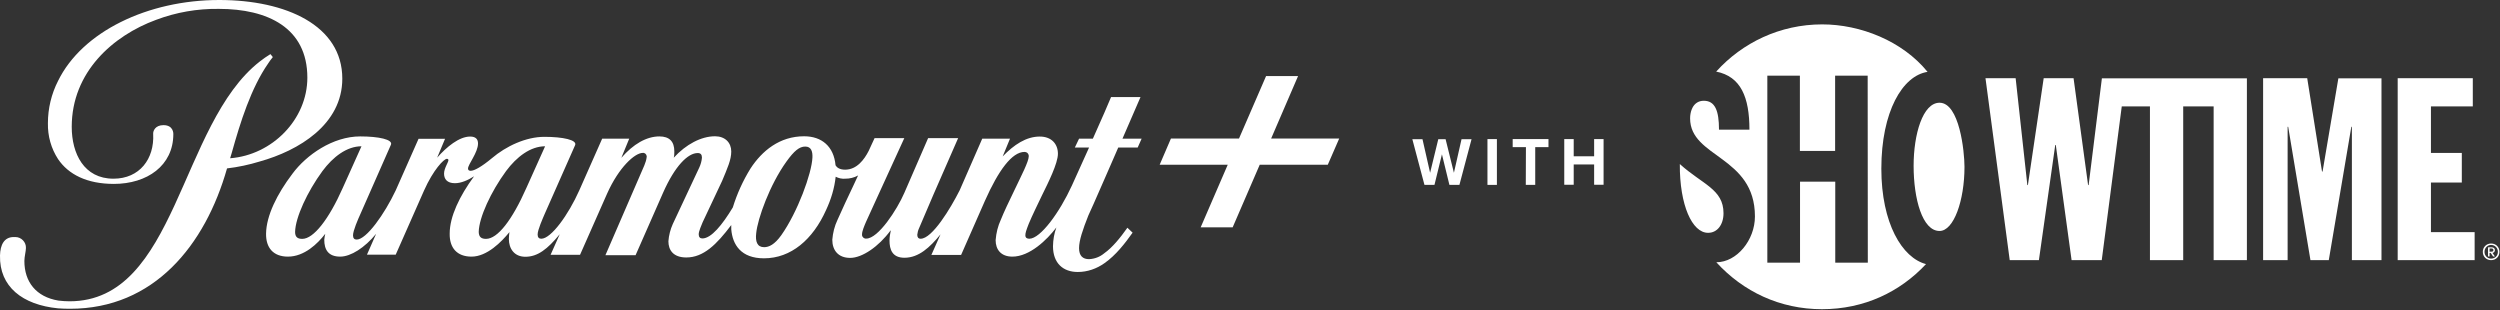 <svg width="1774" height="220" viewBox="0 0 1774 220" fill="none" xmlns="http://www.w3.org/2000/svg">
<rect x="0" y="0" width="1774" height="220" fill="#333333" stroke="none"/>
<g clip-path="url(#clip0_4302_33474)">
<path d="M1335 119.701C1335 79.201 1350 53.701 1367.8 51.001C1349.9 29.001 1320.1 17.301 1293 17.301C1263.1 17.301 1236.3 30.301 1217.8 50.801C1235.4 54.301 1241.4 69.101 1241.4 92.001H1219.8C1219.8 78.501 1217 71.501 1209 71.501C1205.4 71.501 1202.6 73.301 1201 76.401C1200.8 76.901 1200.5 77.401 1200.3 78.001C1199.7 79.701 1199.3 81.701 1199.3 84.001C1199.3 112.001 1245.3 110.601 1245.3 153.601C1245.3 170.401 1232.4 186.101 1217.9 186.101C1236.9 206.901 1263 219.401 1292.9 219.401C1322.9 219.401 1348.3 207.101 1366.7 187.401C1349.8 183.001 1335 158.501 1335 119.701ZM1325.4 186.401H1302.3V128.901H1277.3V186.401H1254.1V53.701H1277.2V107.101H1302.2V53.701H1325.3L1325.4 186.401ZM1223 151.301C1223 134.201 1208 130.901 1192 116.401C1191.8 145.701 1200.8 165.201 1212 165.201C1218.4 165.301 1223 159.601 1223 151.301ZM1376.3 72.901C1364.4 72.901 1357.9 95.301 1357.9 117.601C1357.9 141.101 1364.1 163.901 1376.3 163.901C1386.4 163.901 1394 142.301 1394 118.401C1394 107.401 1390.4 72.901 1376.3 72.901ZM1725 129.501H1746.9V108.501H1725V75.501H1754.7V55.501H1701.4V184.601H1756V164.701H1725V129.501ZM1767.7 172.801C1764.4 172.801 1761.8 175.301 1761.8 178.701C1761.8 182.101 1764.3 184.601 1767.7 184.601C1771.1 184.601 1773.6 182.101 1773.6 178.701C1773.6 175.301 1771.1 172.801 1767.7 172.801ZM1767.7 183.501C1765 183.501 1763 181.401 1763 178.701C1763 176.001 1765.1 173.801 1767.7 173.801C1770.3 173.801 1772.5 175.901 1772.5 178.701C1772.5 181.501 1770.4 183.501 1767.7 183.501ZM1482.1 131.301H1481.7L1471.4 55.501H1450.2L1439 131.301H1438.6L1430.3 55.501H1408.9L1426.1 184.601H1446.8L1458.4 102.901H1458.8L1470 184.601H1491.4L1505.6 75.501H1525.6V184.601H1549.2V75.501H1570.8V184.601H1594.4V55.601H1491.5L1482.1 131.301ZM1770.4 177.501C1770.4 176.201 1769.4 175.501 1768.1 175.501H1765.5V182.001H1766.6V179.501H1767.4L1769.1 182.001H1770.4L1768.7 179.501C1769.6 179.301 1770.4 178.601 1770.4 177.501ZM1768 178.601H1766.6V176.301H1768C1768.7 176.301 1769.3 176.601 1769.3 177.401C1769.4 178.201 1768.8 178.601 1768 178.601ZM1648.1 121.701H1647.7L1637.2 55.501H1605.9V184.601H1623.3V90.001H1623.7L1639.5 184.601H1652.5L1668.5 90.001H1668.9V184.601H1689.9V55.601H1659.3L1648.1 121.701Z" fill="white"/>
<path d="M242.9 55.8C242.9 18.1 203 0 155.6 0C104.8 0 58.3 22.5 41.2 57.4C36.5 66.6 34 76.9 34 87.4C33.8 96.5 36.3 105.4 41.2 112.9C48.5 123.7 61.6 130.5 80.8 130.5C104.3 130.5 123 117.6 123 95.1C123 95.1 123.3 88.8 116 88.8C110.1 88.8 108.5 93 108.7 95.1C109.6 112.7 99.1 126.8 80.5 126.8C59.6 126.8 50.9 109 50.9 90C50.9 51.1 80.2 25.3 110.7 14.1C125 8.7 140 6.1 155.3 6.3C189.8 6.3 218.1 19.6 218.1 55.1C218.1 84.7 193.2 110 163.3 112.3L164.5 108.3C170.6 86.5 178.1 62.6 190.3 45C191 43.9 192.2 42.2 193.6 40.5L191.9 38.4C189.3 40 186.8 41.7 184.4 43.6C127.2 88.2 125.5 213.8 49.3 213.8C46.7 213.8 44.1 213.6 41.5 213.3C25.6 210.7 17.3 200 17.3 185.2C17.3 182.2 18.4 178.2 18.4 176C18.6 171.8 15.1 168.2 10.9 168.2H9.8C3 168.2 0.2 173.6 0 181.3C-0.5 203.4 15.9 216.3 41.2 218.8C44 219 46.8 219.1 49.7 219.1C109.2 219.1 145.6 174.1 161.1 119.5C168.9 118.6 176.8 116.9 184.3 114.6C211.9 106.9 242.9 88.4 242.9 55.8Z" fill="white"/>
<path d="M809.3 68.9H788.4L783.7 79.9L775.5 98.4H765.7L762.7 104.7H772.8L760.6 131.7C751.9 150.7 738.3 169.4 730.4 169.4C728.7 169.4 727.6 168.7 727.6 167C727.6 165.3 728.1 163.7 730 158.8C732.4 153 736.5 144.7 739.4 138.6C743.8 129.7 750.7 115.9 750.7 109.1C750.7 102.3 746.3 96.9 737.8 96.9C728.2 96.9 719.5 102.7 711.5 111L716.7 98.4H697L681 135C674.5 147.9 661.5 169.4 653.3 169.4C651.6 169.4 650.9 168.3 650.9 166.6C651.1 165 651.4 163.6 652.1 162.1C652.8 160.6 662.4 138 662.4 138L679.9 98H658.6L641.7 136.9C636.5 148.9 623.2 169.3 614.7 169.3C613.3 169.5 611.9 168.4 611.7 166.9V166.2C611.7 164.1 613.3 160.3 614.5 157.5L623.4 138L641.7 98H620.6L616.4 107.1C613.3 113.2 608 120.4 599.7 120.4C595.7 120.4 593.8 118.8 592.9 117.3C591.7 103.9 583.1 96.7 570.6 96.7C553.2 96.7 540.8 107 532.6 119.5C527.2 128.2 523 137.5 520 147.2C512.5 159.6 504.7 169.2 498.4 169.2C496.8 169.2 495.8 168.3 495.8 166.2C495.8 164.1 497.9 159.4 498.6 157.7L512.4 128.4C516.2 119.3 518.9 113.4 518.9 107.5C518.9 101.2 514.5 96.7 507.4 96.7C497.5 96.7 486.7 102.5 478.1 111.9C478.5 110.3 478.5 108.9 478.5 107.4C478.5 100.4 475 96.8 467.9 96.8C458.8 96.8 449.4 102.2 440.9 112L446.5 98.4H427.3L411.1 135C403.4 152.3 391.1 169.4 384.1 169.4C382.5 169.4 381.5 168.5 381.5 166.4C381.5 163.1 385.2 154.9 386.6 151.6L408.1 103C409.7 99.3 399.4 97.1 386.3 97.1C373.2 97.1 359.1 103.7 349 112.3C341.9 118.2 336.6 121.2 334 121.2C332.6 121.2 332.1 120.5 332.1 119.6C332.1 116.6 339.2 108.3 339.2 101.8C339.2 98.8 337.6 96.9 333.6 96.9C325.9 96.9 316.9 104.2 310.2 111.9L315.8 98.5H297L280.8 135.1C272.8 152 260 170 253.1 170C251.5 170 250.5 169.1 250.5 167C250.5 163.7 254 155.7 255.9 151.5L277.4 102.7C279 99 268.7 96.8 255.6 96.8C236.2 96.8 217.4 109.9 207.5 123.3C196.5 137.8 189 153.1 188.8 165.7C188.6 175.8 193.9 182.1 204.3 182.1C216 182.1 225.4 172.9 230.8 165.9C230.4 167.3 230.3 168.7 230.1 170.1C230.1 177.1 232.9 182.1 241.4 182.1C248.9 182.1 258.8 175.8 266.9 165.9L260.4 180.7H280.8L300.9 135.2C307.5 120.4 315 112.7 317.1 112.7C317.8 112.7 318.2 113.1 318.2 113.6C318.2 115.2 315.1 119.4 315.1 123.2C315.1 127 317.2 130 322.8 130C327.2 130 332 127.9 336.4 125.1C326.1 139.1 319.1 153.7 319.1 165.7C318.9 175.8 324.2 182.1 334.6 182.1C345.6 182.1 355.9 171.6 361.5 164.7C361.3 166.3 361.1 167.8 361.1 169.6C361.1 176.4 364.9 182.2 372.8 182.2C381.5 182.2 388.5 176.8 397.2 166.2L390.7 180.8H411.6L430.8 137.4C439.2 118.6 450.5 108.5 456.1 108.5C457.5 108.3 458.7 109.4 458.9 110.8V111.3C458.7 113.4 458 115.5 457.2 117.4L429.6 181.1H451L470.5 136.8C478.9 117.8 488.1 108.6 495.1 108.6C497.2 108.6 498.1 109.7 498.1 111.9C497.9 114.3 497.2 116.8 496.2 118.9L477.4 159C475.7 162.8 474.6 167 474.3 171.2C474.3 177.3 477.6 182.7 487 182.7C499.2 182.7 508.5 173.5 518.9 159.7V162.7C519.8 173.7 525.9 183.3 542.1 183.3C561.3 183.3 576.8 170 586.2 149C589.7 141.5 592.1 133.7 593 125.4C595.1 126.5 597.5 127 599.8 126.8C602.9 126.8 606.1 126.1 608.9 124.5L605.6 131.6C601.8 139.6 597.6 148.5 594.3 156C592.2 160.4 591 165.2 590.6 170.1C590.6 177.6 594.8 183 603.3 183C611.8 183 623.5 175 631.9 163.6H632.1C631.6 165.9 631.2 168.3 631.2 170.7C631.2 177 633.1 182.9 641.8 182.9C651.9 182.9 659.8 175.6 667.4 166.3L660.9 180.9H682L698.9 142.5C708.5 120.9 718.1 107.8 727 107.8C728.6 107.8 729.8 108.8 730 110.4V110.9C730 114.6 724.8 124.5 720.1 134.4C715.7 143.5 712.4 150.4 710.2 155.9C708.1 160.4 706.9 165.3 706.5 170.4C706.5 177 710.2 182.1 718.4 182.1C730.6 182.1 743 170.2 749.6 161.4C748 165.8 747.3 170.1 747.2 174.7C747.2 186.9 754.5 193 764.8 193C771.6 193 778.2 190.7 783.8 186.7C791.8 181.1 798.3 172.7 803.7 165.1L800 161.6C794.9 168.8 789.4 175.6 783.6 179.7C780.5 182.3 776.8 183.7 772.8 183.9C768.4 183.9 765.7 181.6 765.7 176.1C765.7 170.6 768.3 163 772.3 152.9C772.5 152.7 778.2 139.8 783.6 127.4C788.1 116.9 792.7 106.8 793.5 104.7H807.3L810.1 98.4H796.5L809.3 68.9ZM214.5 169.5C211.5 169.5 209.4 168.5 209.4 164.6C209.6 154.3 218.1 136 228.8 121.4C236.3 111.3 246.1 103.8 256.5 103.8L243.2 133.4C233.3 155.7 222.5 169.5 214.5 169.5ZM344.9 169.5C341.9 169.5 339.8 168.5 339.7 164.6C339.9 154.3 348.4 136 359.1 121.4C366.6 111.3 376.4 103.8 386.8 103.8L373.5 133.4C363.4 156.2 353.1 169.5 344.9 169.5ZM576.5 111.8C576 123.1 566 150.5 554.4 166.9C549.7 173.5 545.7 175.4 542.2 175.4C537.3 175.4 535.9 171.4 536.6 165.5C537.6 155.2 546.2 131.1 558.1 114.6C563.5 107.1 567.2 104 571.4 104C575.6 104 576.7 107.4 576.5 111.8Z" fill="white"/>
<path d="M902 98.3L921.1 54H898.4L879.2 98.3H830.9L822.9 116.9H871.2L852 161.3H874.7L893.9 116.9H942.2L950.3 98.3H902Z" fill="white"/>
<path d="M1023.2 109.499L1017.9 131.199H1010.8L1002.2 98.799H1009.4L1014.8 122.599L1020.6 98.799H1025.8L1031.7 122.599L1037.1 98.799H1044.2L1035.6 131.199H1028.5L1023.2 109.499Z" fill="white"/>
<path d="M1062.2 131.199H1055.5V98.699H1062.2V131.199Z" fill="white"/>
<path d="M1082.8 104.399H1073.4V98.699H1098.8V104.399H1089.4V131.199H1082.7L1082.8 104.399Z" fill="white"/>
<path d="M1137.9 98.699V131.099H1131.2V116.699H1116.7V131.099H1110V98.699H1116.7V110.899H1131.2V98.699H1137.9Z" fill="white"/>
</g>
<defs>
<clipPath id="clip0_4302_33474">
<rect width="1773.6" height="219.3" fill="white"/>
</clipPath>
</defs>
</svg>
